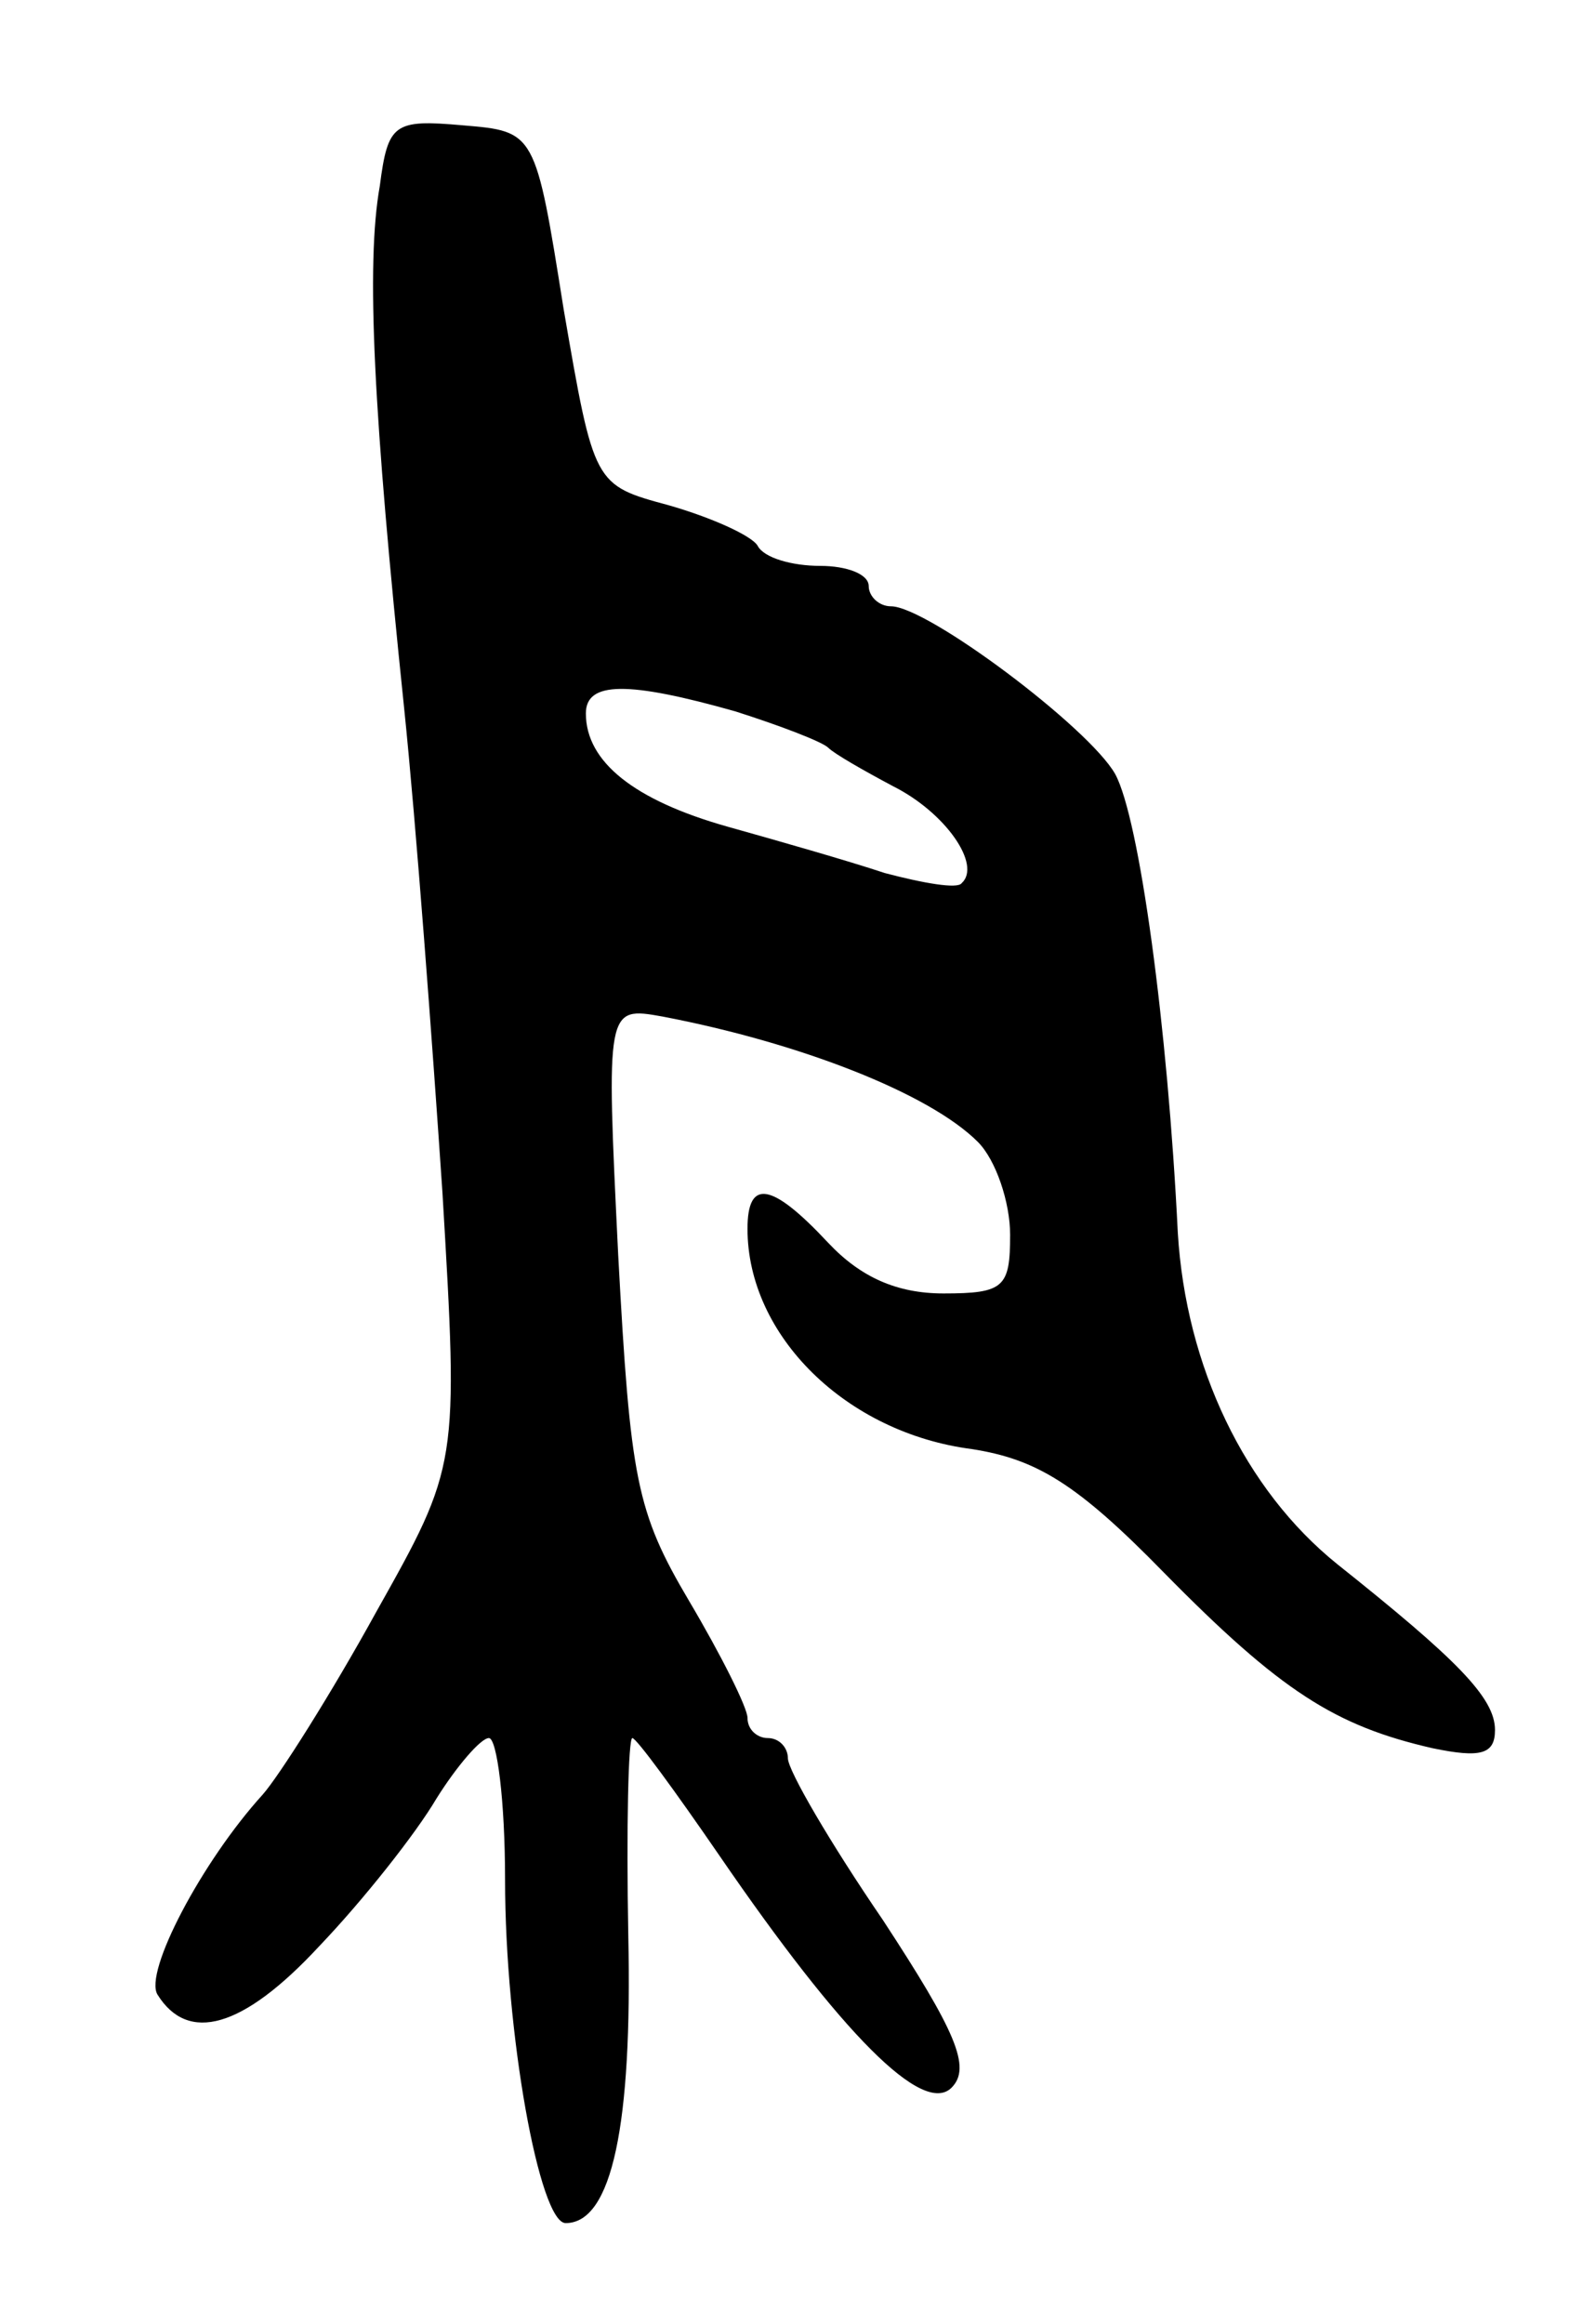 <svg version="1.0" xmlns="http://www.w3.org/2000/svg"
 width="79pt" height="115pt" viewBox="0 0 79 115"
 preserveAspectRatio="xMidYMid meet">
<g transform="translate(0,115) scale(0.1,-0.1)"
fill="#000000" stroke="none">
<path d="M188 1058 c-7 -39 -3 -114 12 -258 6 -58 14 -166 19 -240 8 -135 8
-135 -33 -208 -22 -40 -48 -81 -56 -90 -30 -33 -59 -88 -52 -99 15 -24 42 -17
80 24 22 23 48 56 58 73 10 16 22 30 26 30 4 0 8 -31 8 -70 0 -76 17 -170 30
-170 23 0 33 49 31 142 -1 54 0 98 2 98 2 0 21 -26 43 -58 61 -89 101 -129
115 -115 10 10 2 28 -34 83 -26 38 -47 74 -47 80 0 5 -4 10 -10 10 -5 0 -10 4
-10 10 0 5 -13 31 -29 58 -26 44 -29 60 -35 171 -6 123 -6 123 22 118 68 -13
132 -38 156 -62 9 -9 16 -30 16 -46 0 -26 -3 -29 -33 -29 -23 0 -41 8 -57 25
-28 30 -40 32 -40 7 0 -53 49 -101 111 -109 32 -5 52 -17 95 -61 58 -59 85
-76 133 -87 24 -5 31 -3 31 9 0 16 -19 35 -78 82 -46 37 -75 98 -79 164 -5
102 -19 205 -31 227 -13 23 -93 83 -111 83 -6 0 -11 5 -11 10 0 6 -11 10 -24
10 -14 0 -28 4 -31 10 -3 5 -23 14 -44 20 -37 10 -37 10 -52 97 -14 88 -14 88
-50 91 -34 3 -37 1 -41 -30z m176 -260 c22 -7 43 -15 46 -18 3 -3 17 -11 32
-19 26 -13 44 -39 34 -48 -2 -3 -19 0 -38 5 -18 6 -53 16 -78 23 -46 13 -70
32 -70 56 0 16 21 16 74 1z"/>
</g>
</svg>
